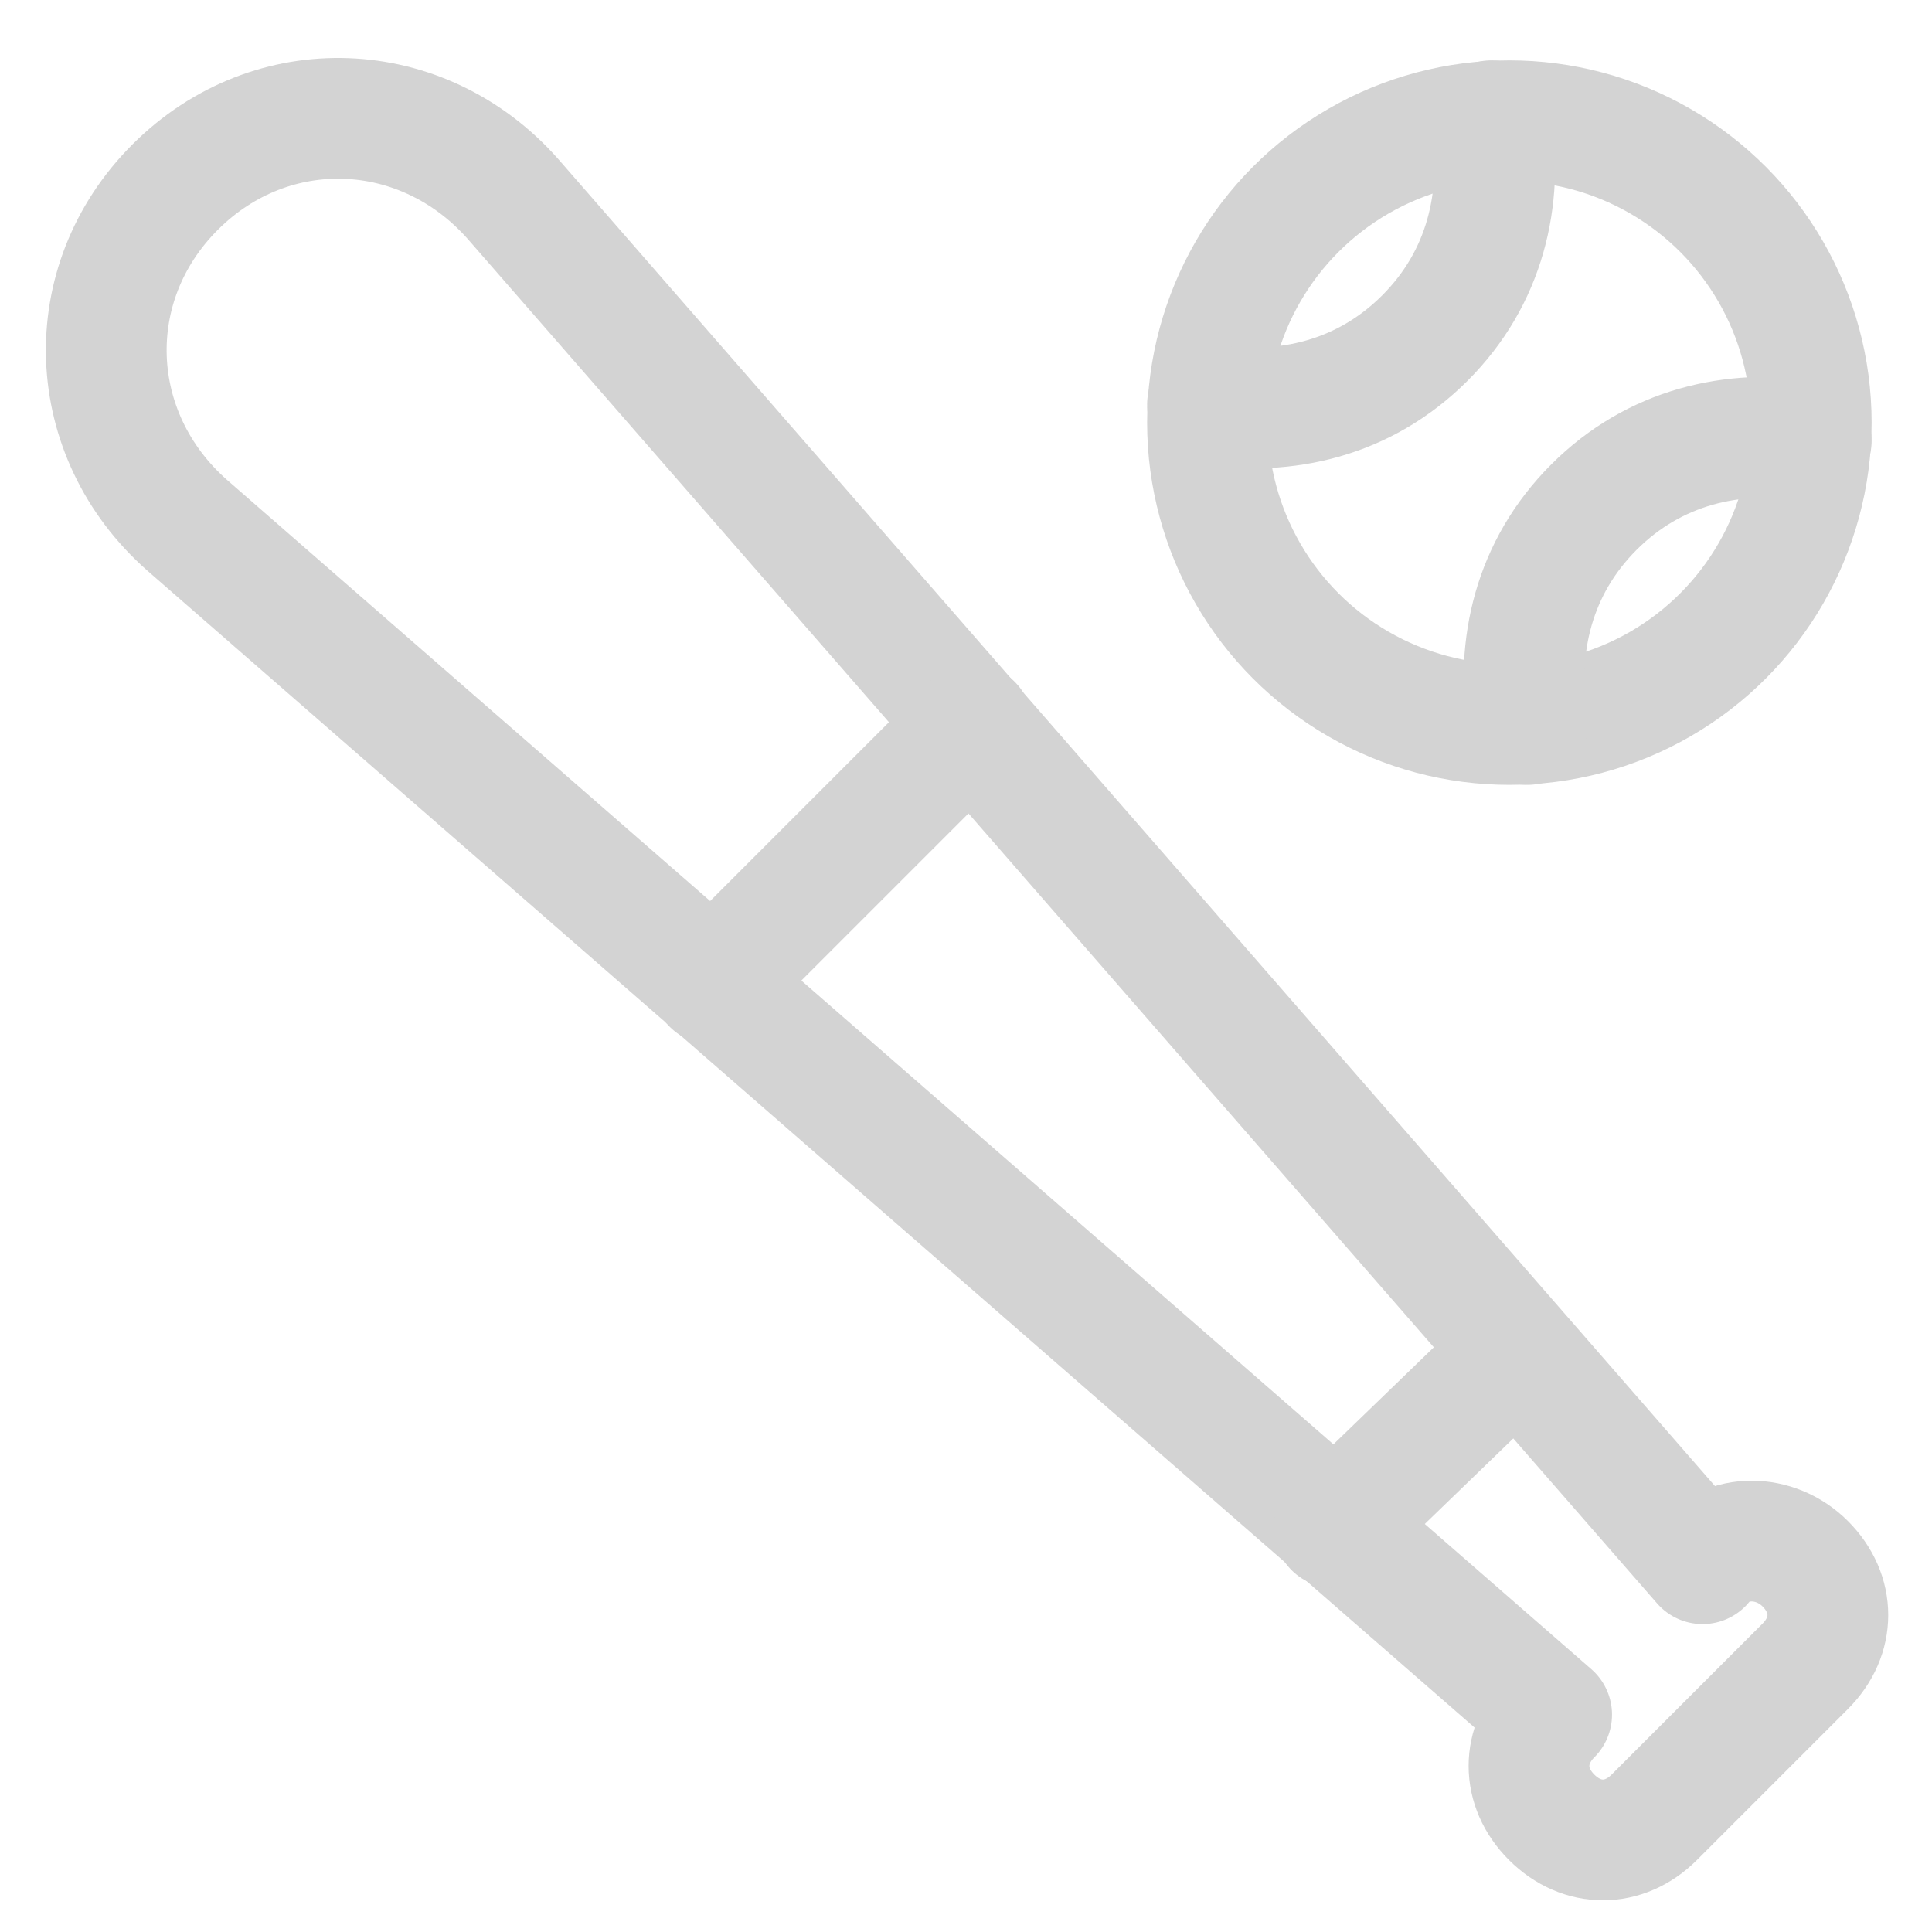 <?xml version="1.0" encoding="utf-8"?>
<!-- Generator: Adobe Illustrator 23.0.3, SVG Export Plug-In . SVG Version: 6.00 Build 0)  -->
<svg version="1.1" id="Icons"
	xmlns="http://www.w3.org/2000/svg"
	xmlns:xlink="http://www.w3.org/1999/xlink" x="0px" y="0px" viewBox="0 0 32 32" style="enable-background:new 0 0 32 32;" xml:space="preserve">
	<style type="text/css">
	.st0{fill:none;stroke:#D3D3D3;stroke-width:2;stroke-linecap:round;stroke-linejoin:round;stroke-miterlimit:10;}
	</style>
	<circle class="st0" cx="25" cy="7" r="5"/>
	<path class="st0" d="M24.7,2c0.2,1.3-0.1,2.6-1.1,3.6c-1,1-2.3,1.3-3.6,1.1"/>
	<path class="st0" d="M25.3,12c-0.2-1.3,0.1-2.6,1.1-3.6c1-1,2.3-1.3,3.6-1.1"/>
	<path class="st0" d="M28.2,25.9L8.5,3.3C7,1.6,4.5,1.5,2.9,3.1S1.4,7.2,3.1,8.7l22.6,19.7c-0.5,0.5-0.5,1.2,0,1.7
	c0.5,0.5,1.2,0.5,1.7,0l2.5-2.5c0.5-0.5,0.5-1.2,0-1.7C29.4,25.4,28.6,25.4,28.2,25.9z"/>
	<line class="st0" x1="25.1" y1="22.4" x2="22.1" y2="25.3"/>
	<line class="st0" x1="11.8" y1="16.3" x2="16.1" y2="12"/>
</svg>
